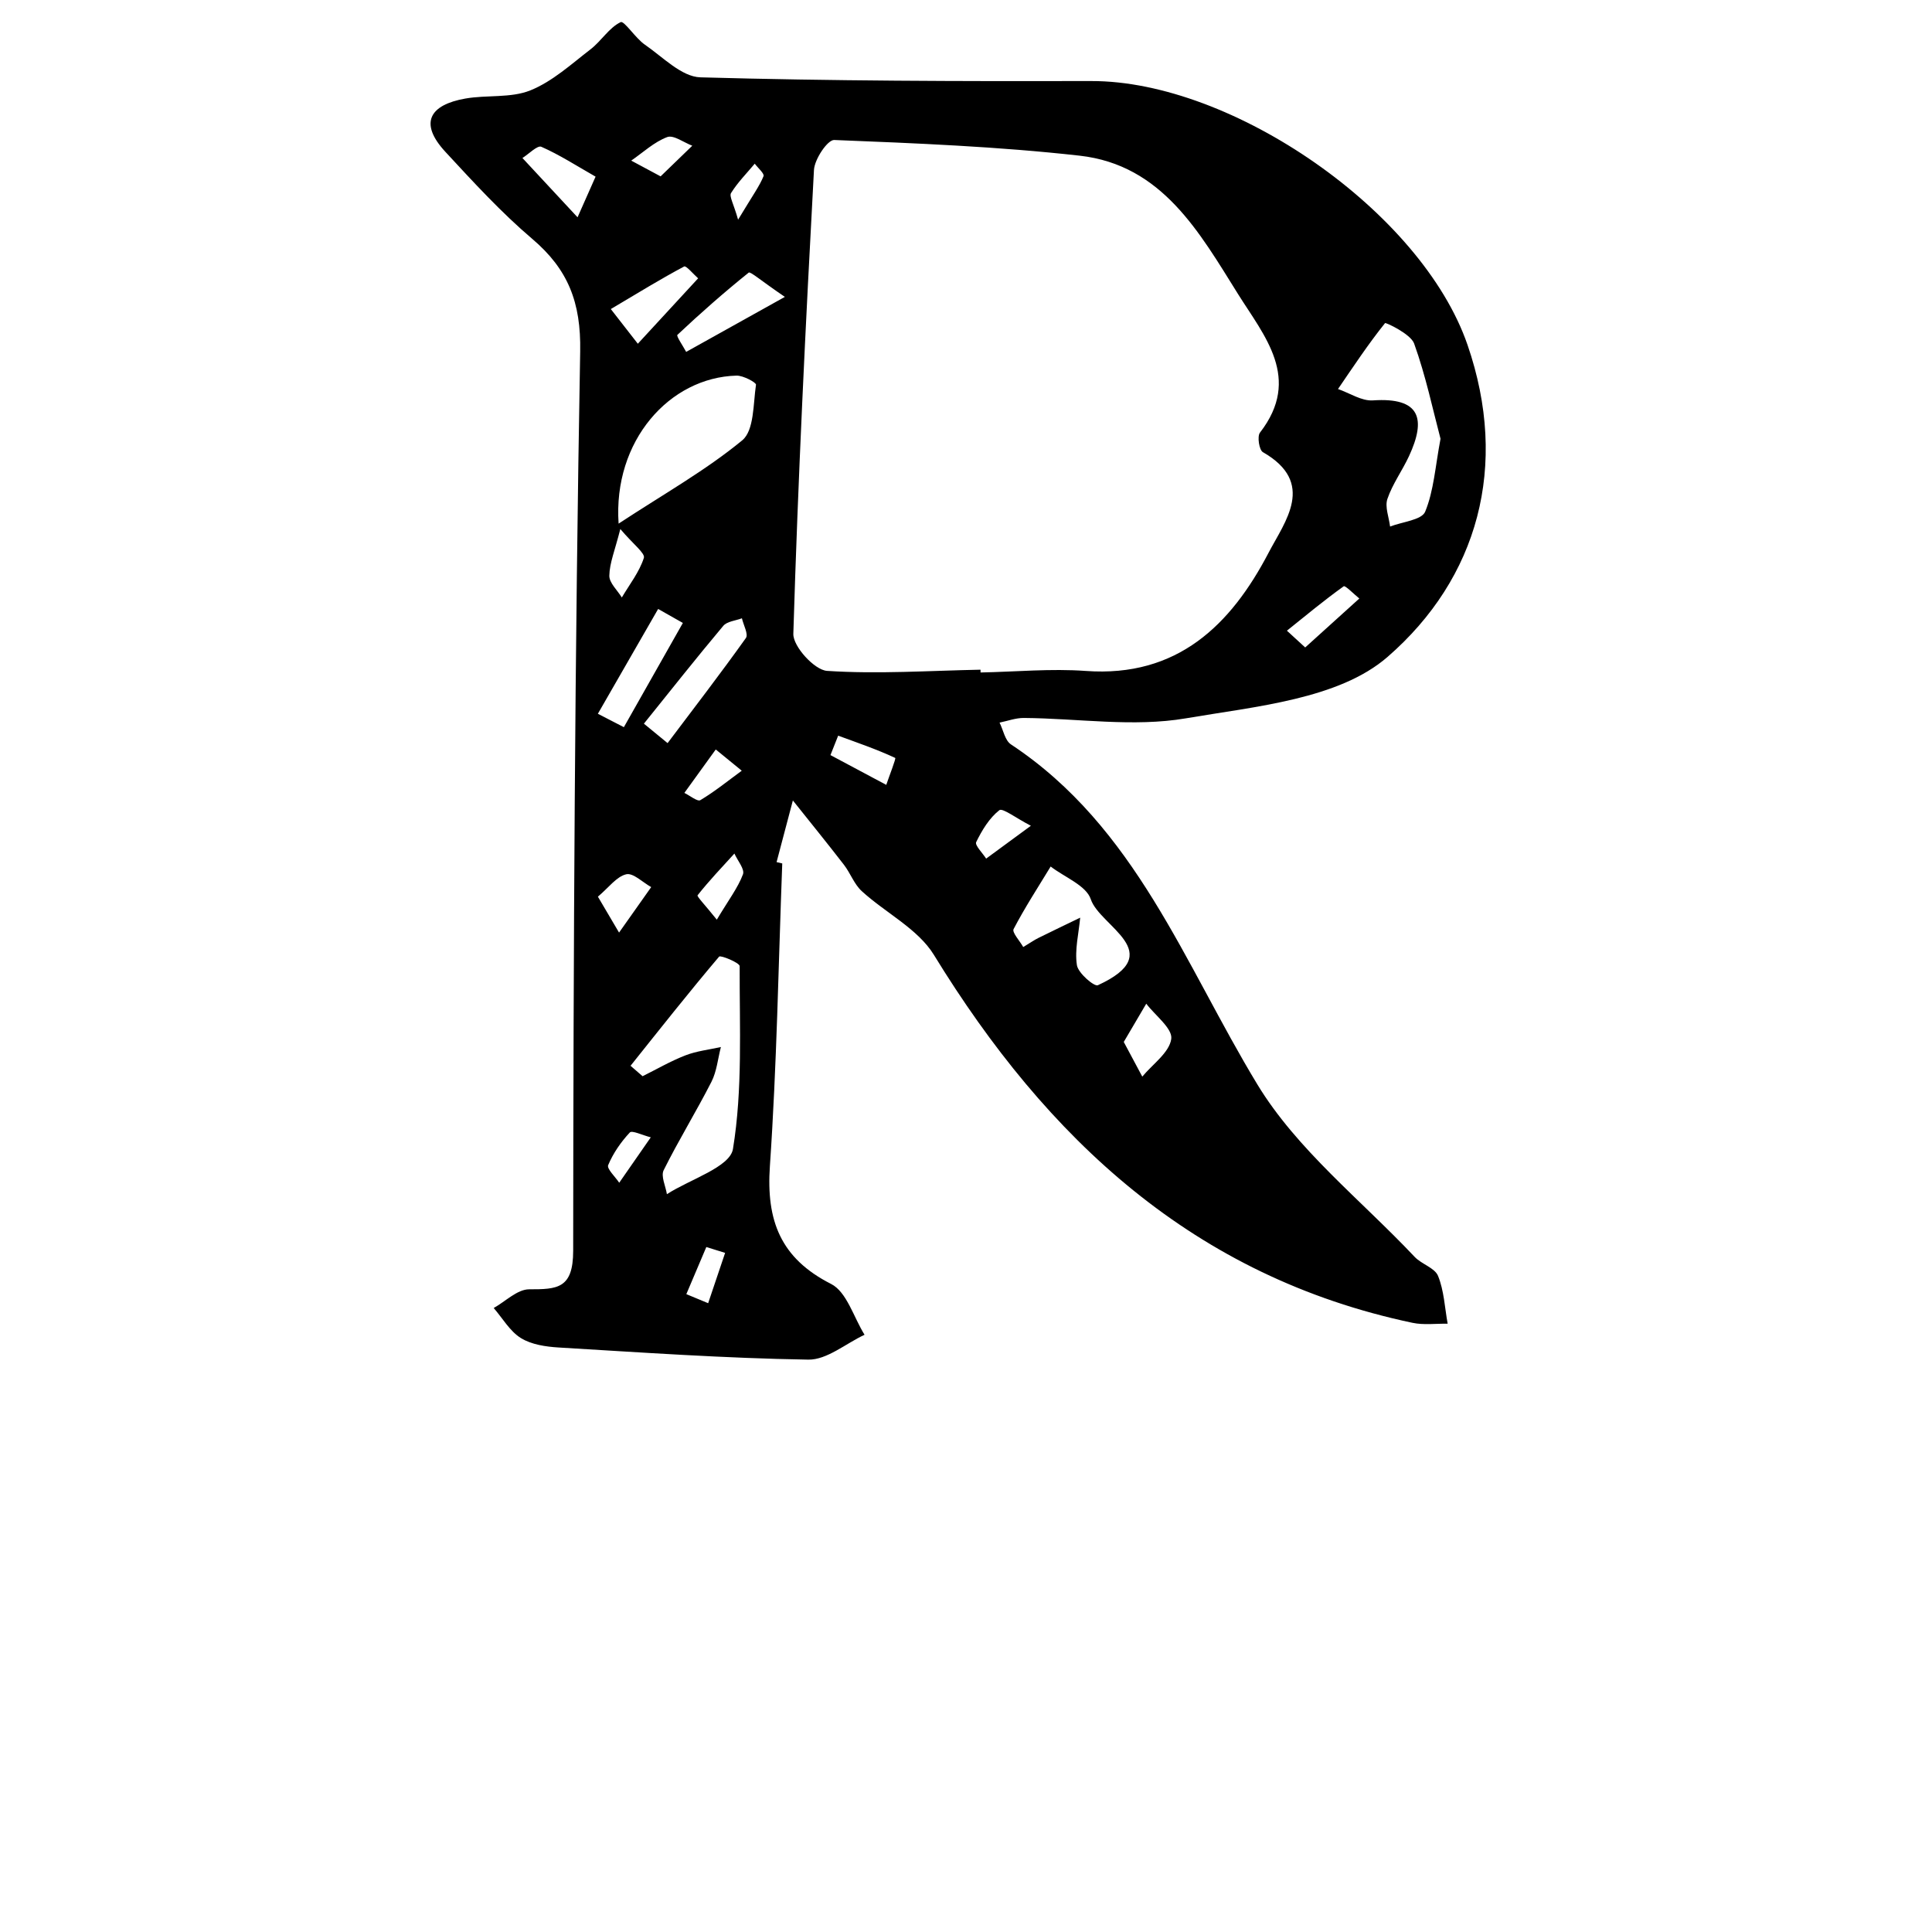 <?xml version="1.0" encoding="iso-8859-1"?>
<!-- Generator: Adobe Illustrator 25.2.0, SVG Export Plug-In . SVG Version: 6.00 Build 0)  -->
<svg version="1.1" xmlns="http://www.w3.org/2000/svg" xmlns:xlink="http://www.w3.org/1999/xlink" x="0px" y="0px"
	 viewBox="0 0 1000 1000" style="enable-background:new 0 0 1000 1000;" xml:space="preserve">
<g id="latinCapitalLetterR">
	<path d="M404.892,446.917c-1.98,52.23-2.82,104.539-6.398,156.66c-1.931,28.139,5.427,47.682,31.68,60.997
		c8.129,4.123,11.675,17.28,17.319,26.301c-9.704,4.517-19.472,13.02-29.101,12.865c-43.086-0.691-86.142-3.696-129.184-6.277
		c-6.681-0.401-14.127-1.495-19.598-4.885c-5.71-3.537-9.46-10.238-14.067-15.555c6.114-3.417,12.23-9.685,18.342-9.682
		c14.581,0.008,22.779-0.312,22.794-19.938c0.115-155.176,0.846-310.365,3.627-465.51c0.456-25.463-6.295-42.516-24.823-58.263
		c-16.099-13.683-30.514-29.449-44.912-45c-13.935-15.052-8.069-24.382,10.274-27.621c11.166-1.972,23.523-0.153,33.659-4.229
		c11.411-4.589,21.174-13.571,31.172-21.268c5.572-4.29,9.541-11.142,15.576-14.059c1.814-0.876,7.665,8.317,12.52,11.655
		c9.263,6.368,19.005,16.643,28.783,16.917c67.393,1.894,134.848,2.076,202.281,1.923c73.096-0.166,171.009,67.587,194.763,136.585
		c21.579,62.682,5.397,120.805-41.393,161.478c-25.202,21.908-68.358,25.629-104.399,31.793c-27.15,4.643-55.865,0.013-83.887-0.194
		c-4.175-0.031-8.362,1.563-12.544,2.405c1.915,3.837,2.8,9.231,5.898,11.281c64.733,42.819,89.677,113.595,127.53,175.986
		c20.501,33.791,53.73,59.883,81.416,89.262c3.588,3.807,10.423,5.664,12.13,9.889c3.094,7.656,3.457,16.414,4.96,24.712
		c-6.08-0.106-12.367,0.768-18.209-0.464c-113.012-23.841-189.232-95.099-247.703-190.43c-8.294-13.522-25.037-21.74-37.338-32.995
		c-3.945-3.609-5.884-9.317-9.248-13.674c-8.655-11.207-17.593-22.195-26.418-33.27c-2.811,10.637-5.622,21.273-8.432,31.91
		C402.939,446.454,403.915,446.686,404.892,446.917z M507.514,346.629c0.008,0.482,0.016,0.964,0.024,1.446
		c18.166-0.355,36.433-2.104,54.478-0.795c47.389,3.439,75.082-23.78,94.64-61.255c8.359-16.018,24.698-36.132-2.997-52
		c-1.927-1.104-3.016-8.154-1.497-10.113c21.769-28.059,2.187-50.068-11.341-71.681c-19.953-31.878-39.278-66.863-82.006-71.654
		c-42.134-4.725-84.636-6.429-127.029-8.118c-3.429-0.137-10.179,9.936-10.482,15.53c-4.331,79.992-8.259,160.016-10.677,240.081
		c-0.197,6.523,10.963,18.749,17.449,19.176C454.427,348.981,481.014,347.147,507.514,346.629z M326.371,551.647
		c2.078,1.8,4.157,3.601,6.235,5.401c7.371-3.656,14.538-7.838,22.179-10.797c5.804-2.247,12.21-2.936,18.348-4.318
		c-1.569,6.038-2.131,12.589-4.897,18.018c-7.865,15.437-17.005,30.229-24.72,45.734c-1.541,3.097,1.01,8.23,1.674,12.424
		c11.933-7.714,32.646-13.988,34.189-23.405c5.069-30.931,3.367-63.002,3.472-94.638c0.005-1.742-9.892-5.798-10.633-4.924
		C356.544,513.644,341.521,532.699,326.371,551.647z M320.189,271.027c23.667-15.523,45.21-27.636,63.984-43.109
		c6.211-5.118,5.649-18.84,7.126-28.784c0.167-1.126-6.592-4.804-10.071-4.713C346.555,195.328,317.235,228.21,320.189,271.027z
		 M745.61,227.107c-3.929-14.842-7.616-32.507-13.67-49.318c-1.776-4.932-14.691-10.985-15.043-10.546
		c-8.725,10.884-16.446,22.572-24.345,34.116c6.023,2.085,12.191,6.285,18.045,5.886c24.657-1.681,27.641,9.583,18.702,28.858
		c-3.479,7.503-8.536,14.381-11.174,22.123c-1.409,4.135,0.804,9.505,1.383,14.317c6.3-2.461,16.378-3.365,18.158-7.687
		C742.142,253.984,742.873,241.57,745.61,227.107z M529.623,490.182c3.974-2.397,5.84-3.707,7.859-4.707
		c7.179-3.555,14.409-7.005,21.62-10.494c-0.757,8.221-2.913,16.657-1.697,24.576c0.634,4.129,8.994,11.243,10.834,10.4
		c36.809-16.871,1.029-30.378-3.64-44.491c-2.369-7.161-13.573-11.399-20.782-16.958c-6.517,10.73-13.385,21.277-19.184,32.383
		C523.74,482.602,527.758,486.88,529.623,490.182z M333.281,374.566c4.087,3.355,8.173,6.71,12.26,10.065
		c13.611-18.067,27.417-35.994,40.541-54.407c1.375-1.928-1.282-6.73-2.069-10.199c-3.281,1.259-7.685,1.574-9.661,3.928
		C360.383,340.589,346.912,357.644,333.281,374.566z M309.456,369.444c4.485,2.313,8.971,4.625,13.456,6.938
		c10.179-17.98,20.357-35.961,30.536-53.942c-4.265-2.414-8.53-4.829-12.795-7.243C330.254,333.28,319.855,351.362,309.456,369.444z
		 M406.242,153.669c-12.736-8.666-17.85-13.262-18.715-12.567c-12.731,10.225-25.008,21.037-36.904,32.229
		c-0.662,0.623,2.929,5.767,4.541,8.807C369.793,173.984,384.421,165.831,406.242,153.669z M316.154,159.967
		c7.721,9.911,10.853,13.93,13.985,17.95c10.403-11.285,20.806-22.569,31.209-33.854c-2.473-2.165-6.194-6.683-7.227-6.135
		C342.24,144.231,330.766,151.303,316.154,159.967z M308.268,91.432c-9.927-5.657-18.669-11.318-28.079-15.459
		c-2.016-0.887-6.455,3.729-9.778,5.81c9.509,10.231,19.019,20.461,28.528,30.692C301.159,107.47,303.378,102.464,308.268,91.432z
		 M581.656,539.311c3.948,7.386,6.769,12.664,9.59,17.942c5.357-6.454,14.02-12.452,14.996-19.512
		c0.743-5.376-8.27-12.102-12.943-18.227C589.48,526.006,585.662,532.498,581.656,539.311z M675.568,335.123
		c10.01-9.053,19.012-17.195,28.015-25.337c-2.781-2.231-7.296-6.886-8.081-6.325c-10.108,7.226-19.685,15.197-29.396,22.979
		C668.337,328.486,670.567,330.533,675.568,335.123z M309.473,464.117c5.082,8.626,8.016,13.607,10.95,18.588
		c5.546-7.848,11.092-15.695,16.638-23.543c-4.365-2.423-9.365-7.492-12.94-6.633C319.096,453.738,315.129,459.347,309.473,464.117z
		 M433.832,380.781c-1.329,3.351-2.659,6.703-3.989,10.054c9.629,5.137,19.257,10.275,28.886,15.412
		c1.634-4.849,5.139-13.713,4.626-13.951C453.799,387.845,443.765,384.421,433.832,380.781z M341.931,91.284
		c5.877-5.685,11.137-10.773,16.396-15.86c-4.397-1.655-9.699-5.71-13.003-4.464c-6.768,2.552-12.462,7.947-18.599,12.172
		C330.832,85.333,334.937,87.535,341.931,91.284z M371.02,476.013c6.203-10.352,10.92-16.514,13.539-23.467
		c0.999-2.651-2.814-7.115-4.435-10.753c-6.464,7.11-13.108,14.077-19.05,21.6C360.597,463.998,364.965,468.427,371.02,476.013z
		 M370.475,387.923c-6.203,8.586-11.224,15.535-16.245,22.484c2.818,1.359,6.784,4.637,8.261,3.754
		c7.502-4.489,14.358-10.057,21.44-15.246C380.24,395.9,376.549,392.885,370.475,387.923z M375.32,648.488
		c-3.242-1.009-6.484-2.019-9.726-3.028c-3.449,8.129-6.898,16.258-10.348,24.387c3.764,1.563,7.528,3.125,11.292,4.688
		C369.466,665.853,372.393,657.171,375.32,648.488z M321.077,273.823c-2.823,11.141-5.573,17.621-5.689,24.148
		c-0.066,3.722,4.168,7.52,6.467,11.284c4.004-6.767,9.068-13.195,11.408-20.495C334.031,286.363,327.737,281.703,321.077,273.823z
		 M533.584,427.414c-7.749-3.983-14.662-9.361-16.33-8.053c-5.194,4.076-8.999,10.392-11.982,16.504
		c-0.793,1.625,3.301,5.634,5.15,8.548C516.14,440.216,521.858,436.019,533.584,427.414z M336.843,588.678
		c-4.395-1.108-9.699-3.744-10.854-2.507c-4.584,4.91-8.618,10.718-11.197,16.887c-0.799,1.911,3.663,6.02,5.716,9.123
		C324.555,606.359,328.602,600.536,336.843,588.678z M382.035,113.706c7.842-13.013,11.154-17.507,13.167-22.522
		c0.535-1.332-2.92-4.265-4.542-6.463c-4.185,5.004-8.851,9.708-12.267,15.192C377.342,101.602,379.704,105.417,382.035,113.706z"/>
</g>
<g id="Layer_1">
</g>
</svg>
